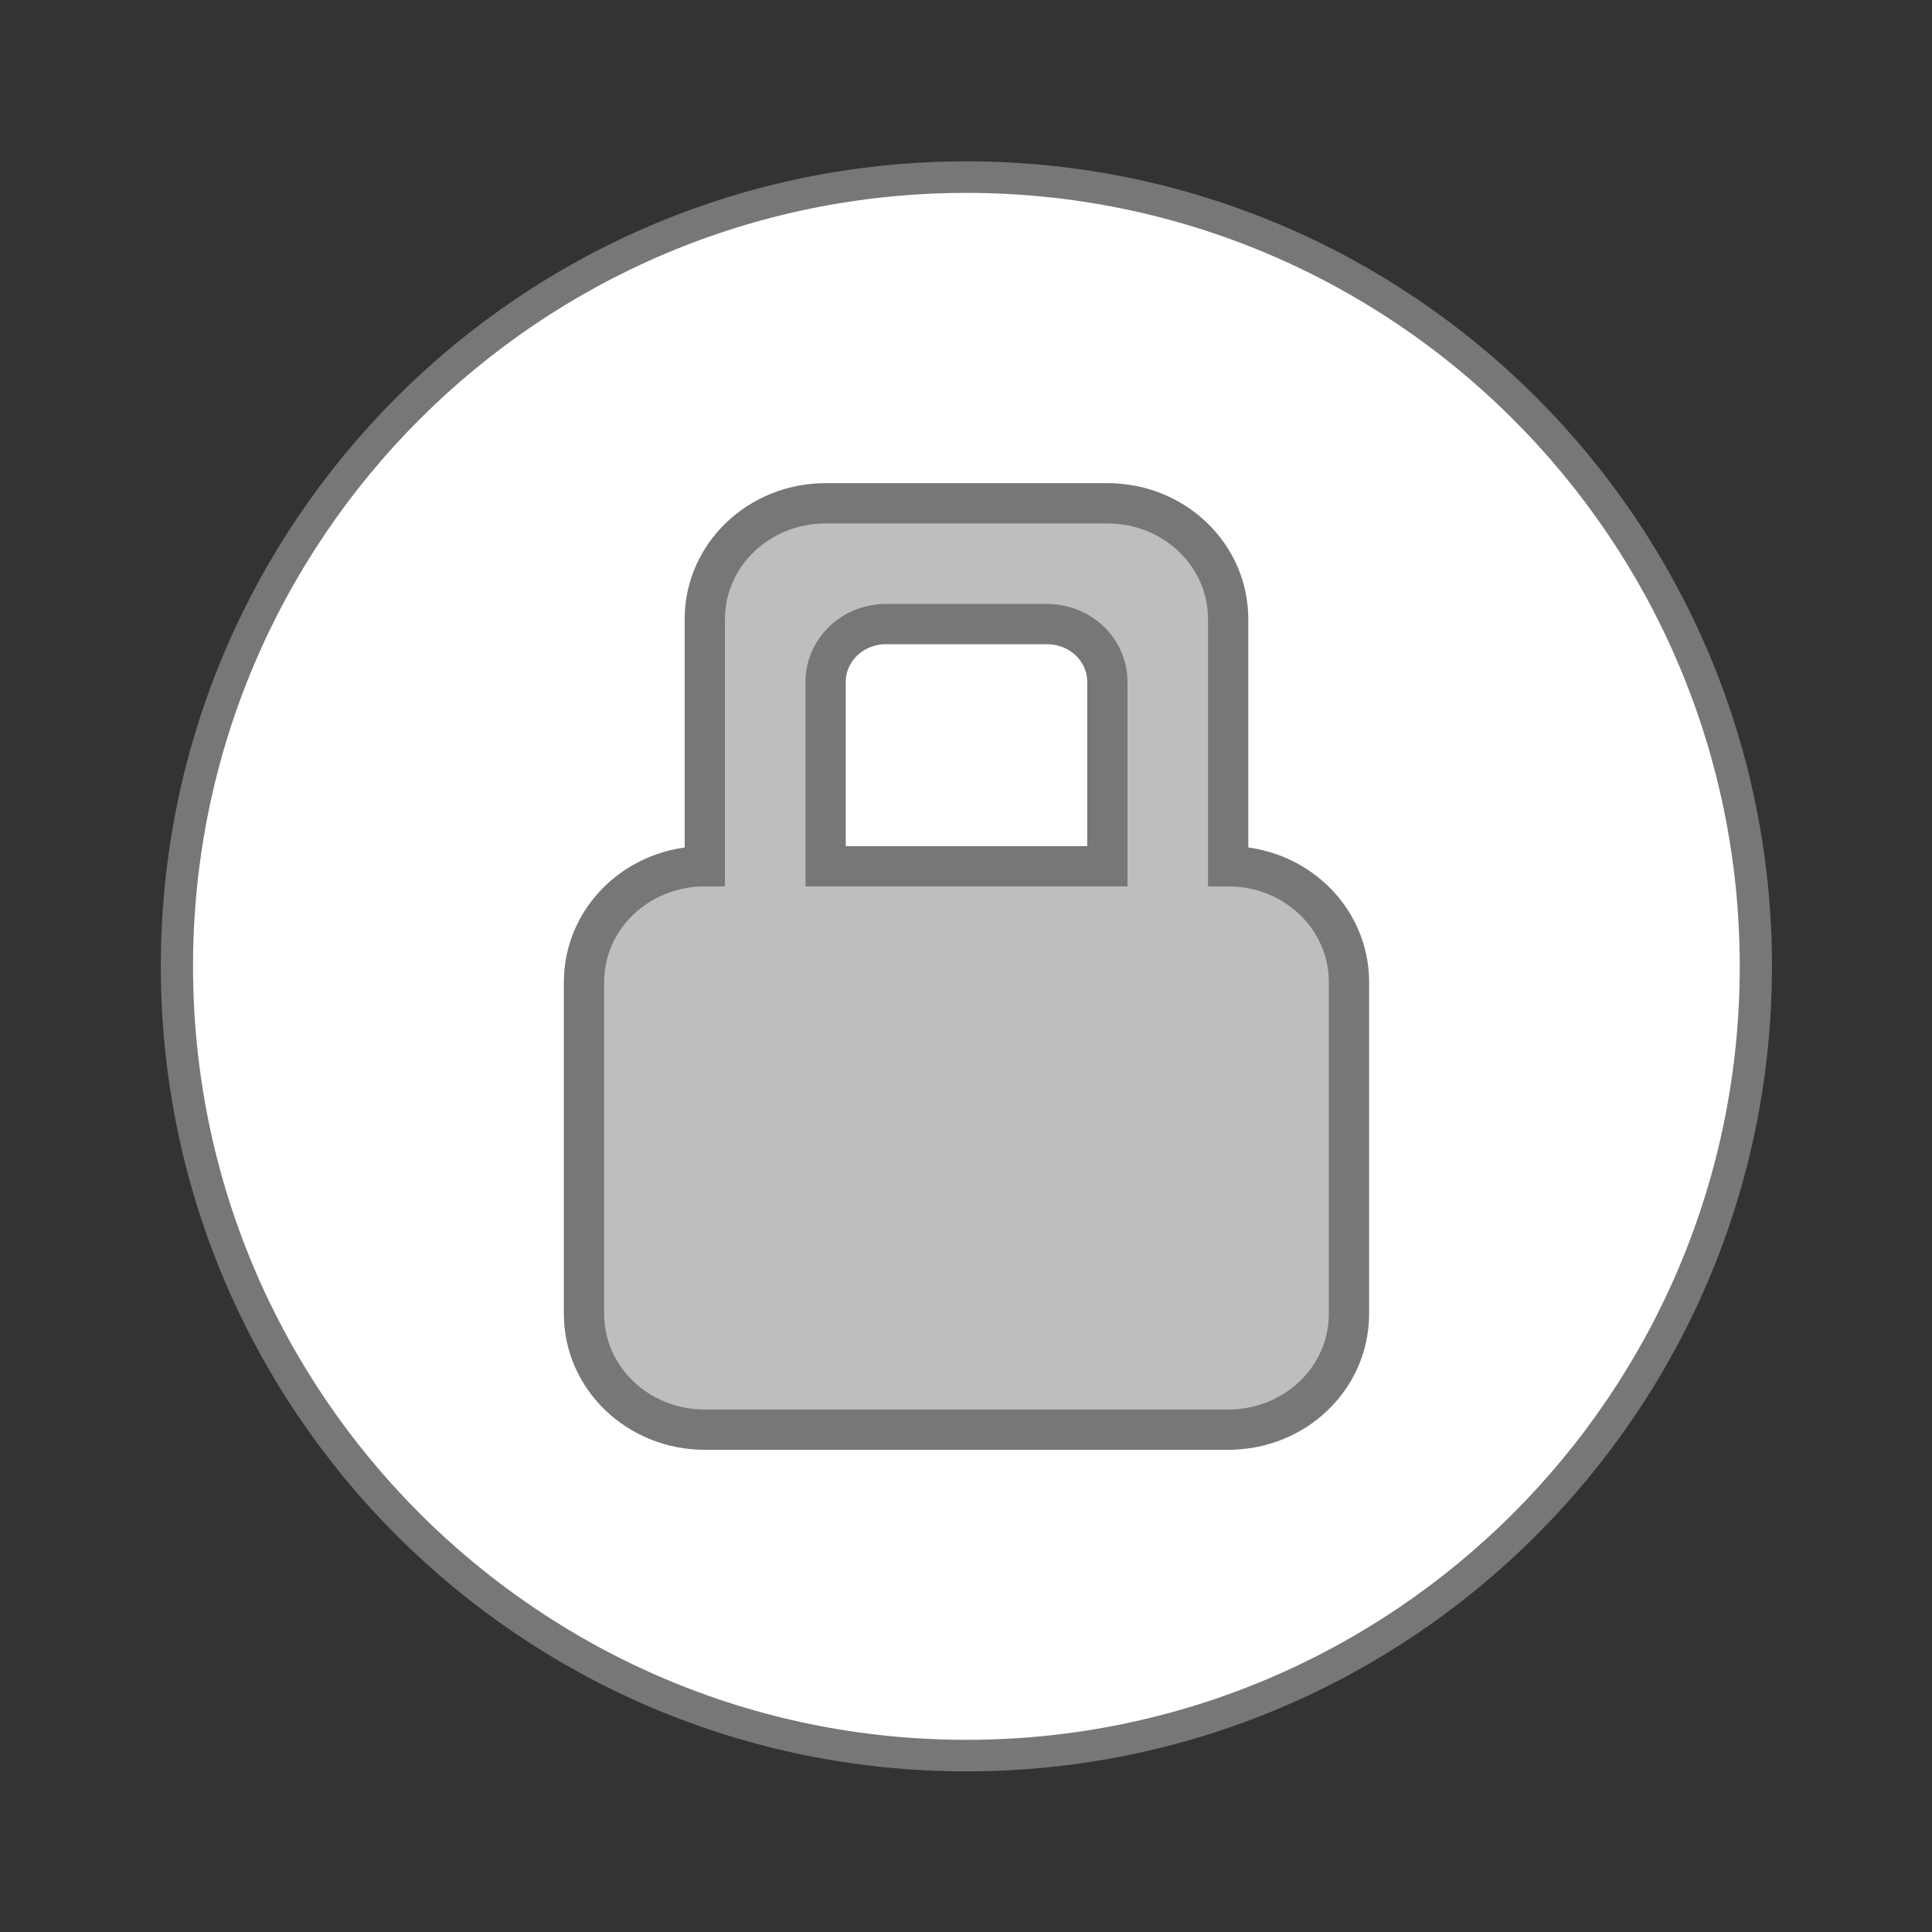 <?xml version="1.0" encoding="UTF-8" standalone="no"?>
<svg
   xmlns:dc="http://purl.org/dc/elements/1.1/"
   xmlns:cc="http://creativecommons.org/ns#"
   xmlns:rdf="http://www.w3.org/1999/02/22-rdf-syntax-ns#"
   xmlns:svg="http://www.w3.org/2000/svg"
   xmlns="http://www.w3.org/2000/svg"
   xmlns:sodipodi="http://sodipodi.sourceforge.net/DTD/sodipodi-0.dtd"
   xmlns:inkscape="http://www.inkscape.org/namespaces/inkscape"
   width="32"
   height="32"
   viewBox="0 0 32 32"
   id="svg2"
   version="1.1"
   inkscape:version="0.91 r13725"
   sodipodi:docname="emblem-readonly.svg">
  <rect x="0" y="0" width="32" height="32" fill="#333333" stroke="none"/>
  <defs
     id="defs12" />
  <sodipodi:namedview
     pagecolor="#ffffff"
     bordercolor="#666666"
     borderopacity="1"
     objecttolerance="10"
     gridtolerance="10"
     guidetolerance="10"
     inkscape:pageopacity="0"
     inkscape:pageshadow="2"
     inkscape:window-width="1366"
     inkscape:window-height="704"
     id="namedview10"
     showgrid="true"
     inkscape:zoom="64"
     inkscape:cx="13.432824"
     inkscape:cy="12.64485"
     inkscape:window-x="0"
     inkscape:window-y="27"
     inkscape:window-maximized="1"
     inkscape:current-layer="svg2">
    <inkscape:grid
       type="xygrid"
       id="grid4142" />
  </sodipodi:namedview>
  <g
     style="stroke:#777"
     id="g4">
    <path
       style="fill:#fff;stroke-width:.5"
       d="M 25.933 35.186 C 25.933 42.095 20.446 47.696 13.678 47.696 C 6.909 47.696 1.423 42.095 1.423 35.186 C 1.423 28.277 6.909 22.677 13.678 22.677 C 20.446 22.677 25.933 28.277 25.933 35.186 Z "
       transform="matrix(1.067 0 0 1.045 1.412 -20.764)"
       id="path6" />
    <path
       style="fill:#bebebe"
       d="m 20.502,12.498 c -1.658,0 -3,1.283 -3,2.877 l 0,6.136 c -1.658,0 -3,1.283 -3,2.877 l 0,8.237 c 0,1.594 1.342,2.877 3,2.877 l 12.996,0 c 1.664,0 3,-1.283 3,-2.877 l 0,-8.237 c 0,-1.594 -1.336,-2.877 -3,-2.877 l 0,-6.136 c 0,-1.594 -1.336,-2.877 -3,-2.877 z m 1.5,2.999 3.996,0 c 0.832,0 1.5,0.639 1.5,1.436 l 0,4.579 -6.996,0 0,-4.579 c 0,-0.797 0.674,-1.436 1.5,-1.436 z"
       transform="scale(0.667,0.667)"
       id="path8"
       inkscape:connector-curvature="0"
       sodipodi:nodetypes="sscsssssscssssssccss" />
  </g>
</svg>
